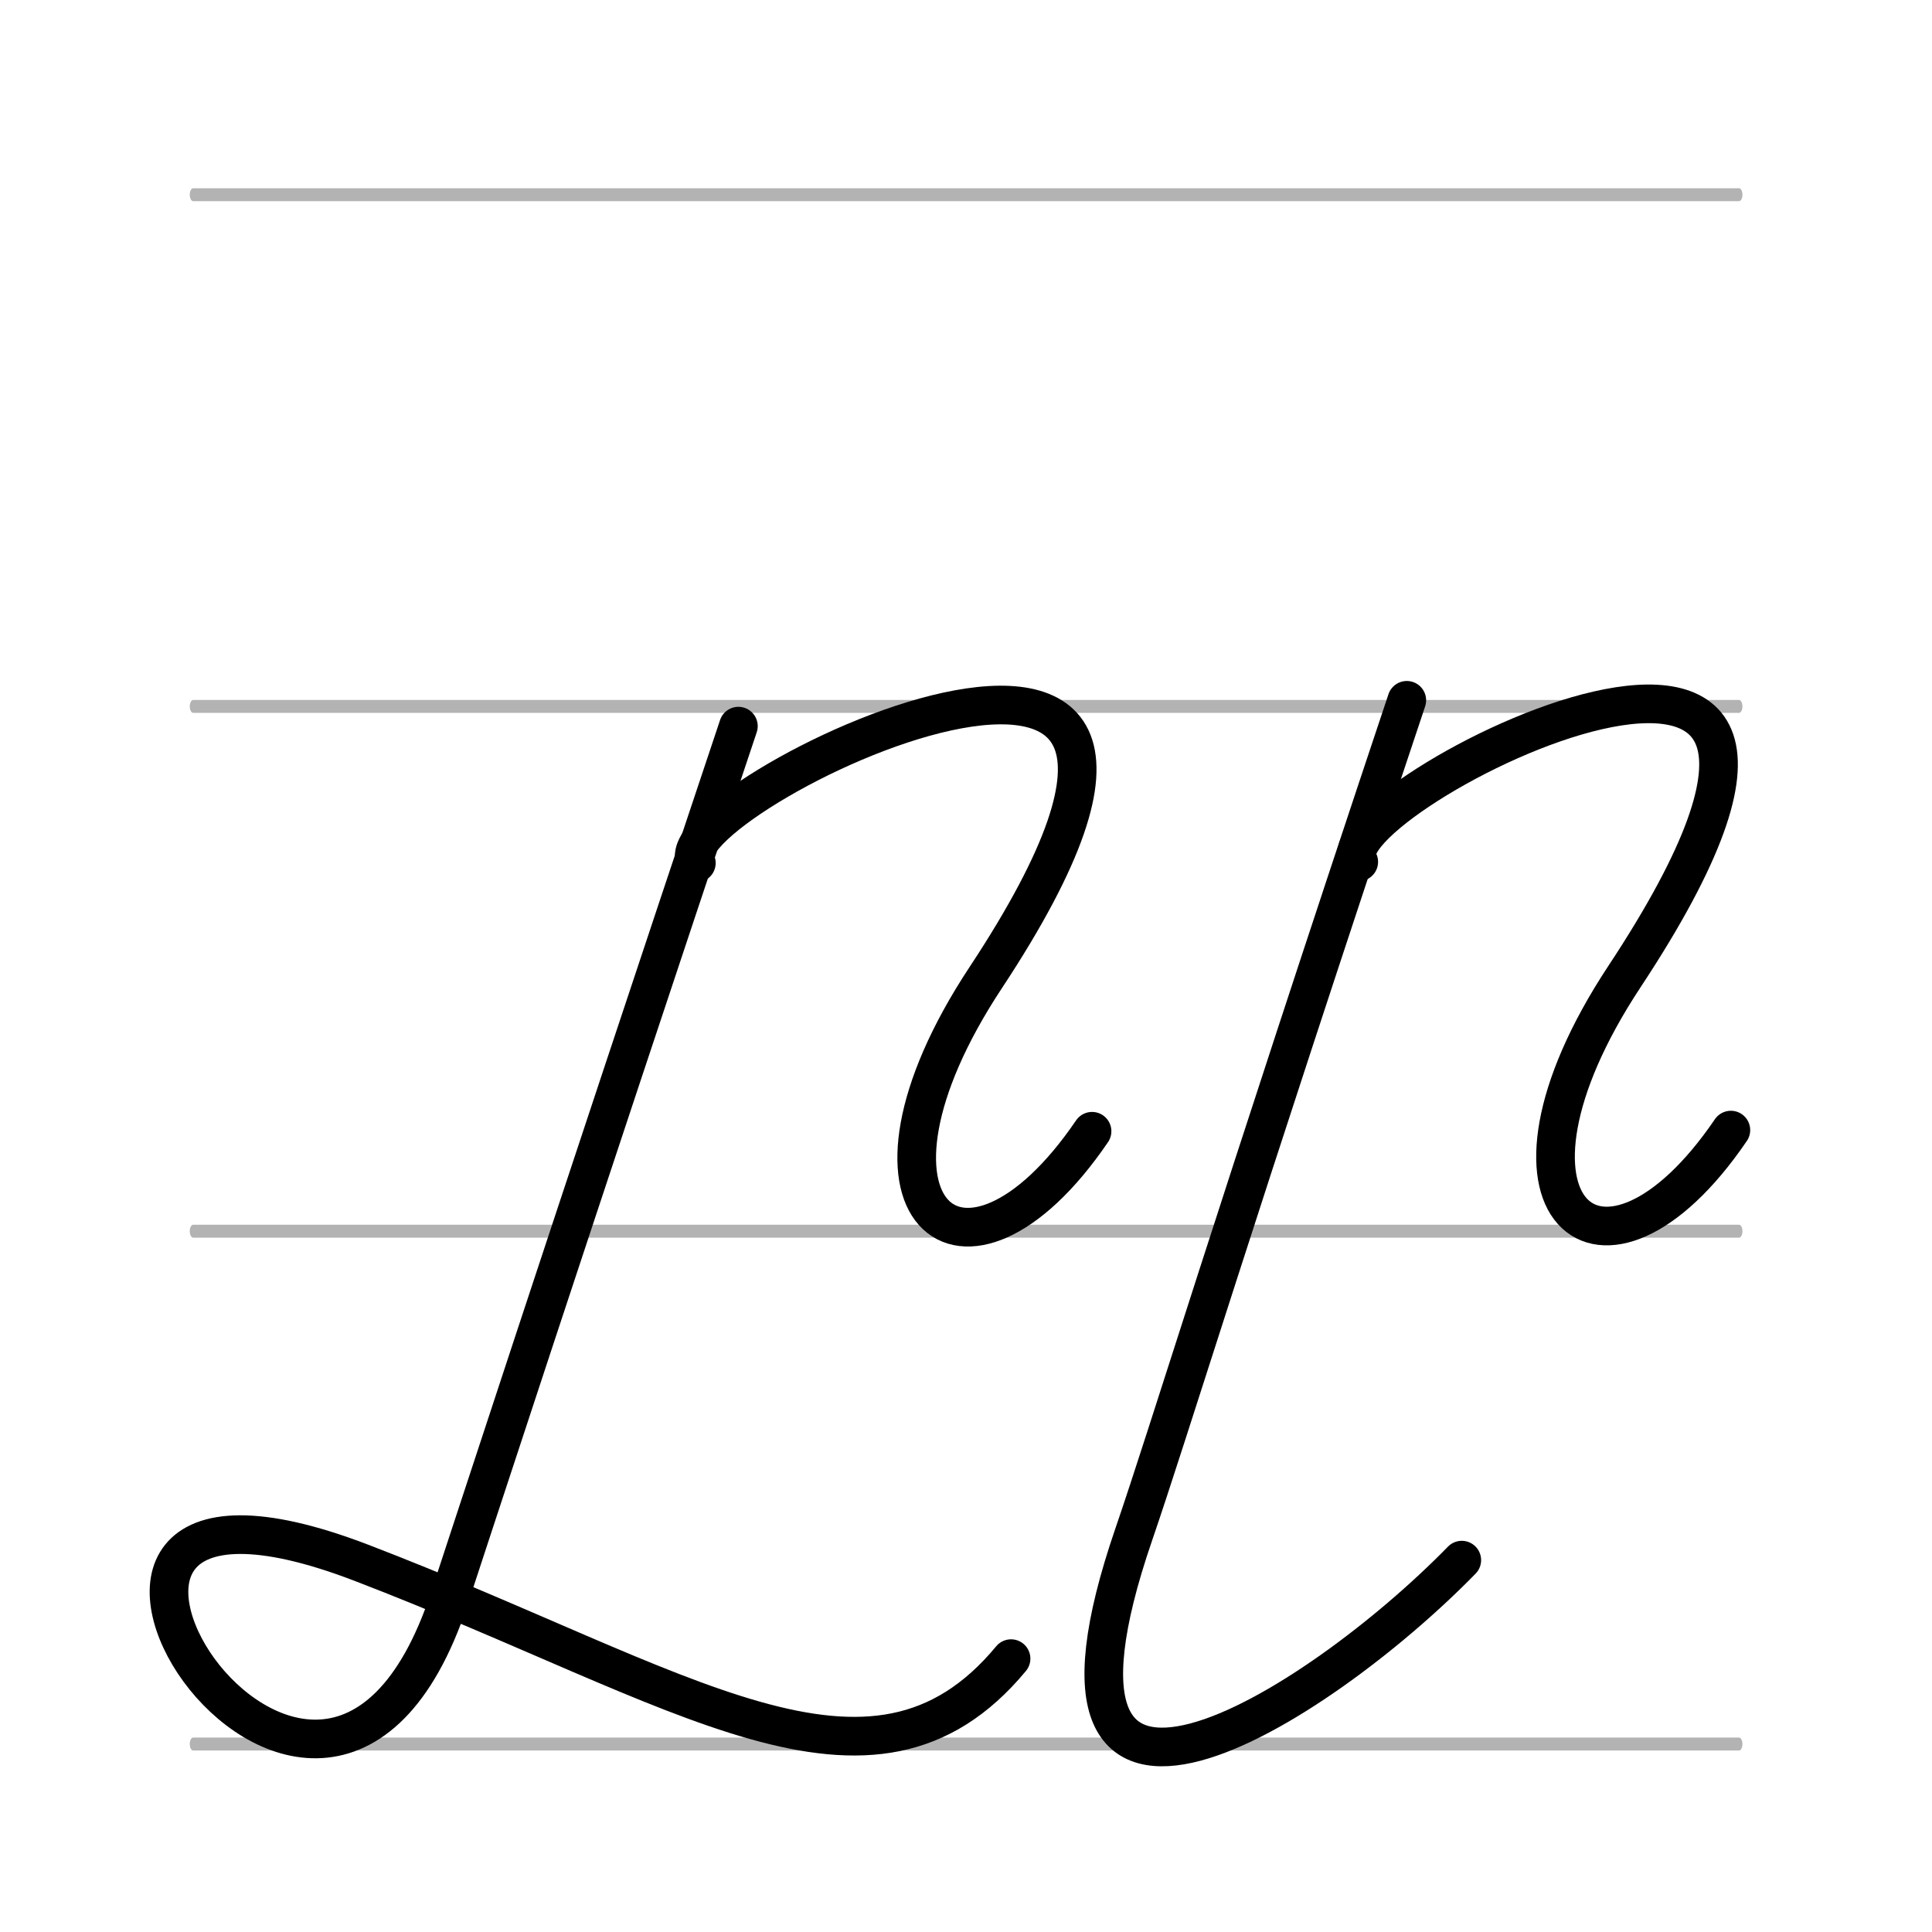 <?xml version="1.0" encoding="UTF-8" standalone="no"?>
<svg
   xmlns:dc="http://purl.org/dc/elements/1.1/"
   xmlns:cc="http://creativecommons.org/ns#"
   xmlns:rdf="http://www.w3.org/1999/02/22-rdf-syntax-ns#"
   xmlns:svg="http://www.w3.org/2000/svg"
   xmlns="http://www.w3.org/2000/svg"
   xmlns:sodipodi="http://sodipodi.sourceforge.net/DTD/sodipodi-0.dtd"
   xmlns:inkscape="http://www.inkscape.org/namespaces/inkscape"
   viewBox="0 0 500 500"
   version="1.1"
   id="svg15"
   sodipodi:docname="Ը_handwritten.svg"
   inkscape:version="0.92.5 (2060ec1f9f, 2020-04-08)">
  <defs
     id="defs19" />
  <sodipodi:namedview
     pagecolor="#ffffff"
     bordercolor="#666666"
     borderopacity="1"
     objecttolerance="10"
     gridtolerance="10"
     guidetolerance="10"
     inkscape:pageopacity="0"
     inkscape:pageshadow="2"
     inkscape:window-width="1920"
     inkscape:window-height="1009"
     id="namedview17"
     showgrid="false"
     inkscape:zoom="1.888"
     inkscape:cx="250"
     inkscape:cy="207.62712"
     inkscape:window-x="0"
     inkscape:window-y="0"
     inkscape:window-maximized="1"
     inkscape:current-layer="svg15" />
  <g
     id="layer1"
     transform="matrix(0.889, 0, 0, 1.676, 50, -1294.286)"
     style="display:inline;fill:none;stroke-linecap:round;stroke-linejoin:round">
    <path
       id="path4659"
       d="m 0,1041.552 450,0"
       style="fill:none;fill-rule:evenodd;stroke:#b3b3b3;stroke-width:2;stroke-linecap:round;stroke-linejoin:round;stroke-opacity:1" />
    <path
       id="path4549"
       d="m 0,962.362 450,0"
       style="fill:none;fill-rule:evenodd;stroke:#b3b3b3;stroke-width:2;stroke-linecap:round;stroke-linejoin:round;stroke-opacity:1" />
    <path
       style="fill:none;fill-rule:evenodd;stroke:#b3b3b3;stroke-width:2;stroke-linecap:round;stroke-linejoin:round;stroke-opacity:1"
       d="m 0,881.327 450,0"
       id="path4551" />
    <path
       style="fill:none;fill-rule:evenodd;stroke:#b3b3b3;stroke-width:2;stroke-linecap:round;stroke-linejoin:round;stroke-opacity:1"
       d="m 0,802.313 450,0"
       id="path4555" />
  </g>
  <path
     style="fill:none;stroke:#000000;stroke-width:10px;stroke-linecap:round;stroke-linejoin:round"
     d="m 180.217,223.348 c -11.62,-15.56 159.719,-98.847 74.891,29.652 -39.541,59.897 -5.821,88.744 27.515,39.767"
     id="path7"
     inkscape:connector-curvature="0"
     sodipodi:nodetypes="ccc" />
  <path
     style="fill:none;stroke:#000000;stroke-width:10px;stroke-linecap:round;stroke-linejoin:round"
     d="m 364.079,181.237 c -45.48,136.085 -61.435,189.002 -70.655,215.845 -32.955,95.943 47.333,45.183 84.885,6.679"
     id="path9"
     inkscape:connector-curvature="0"
     sodipodi:nodetypes="csc" />
  <path
     style="fill:none;stroke:#000000;stroke-width:10px;stroke-linecap:round;stroke-linejoin:round"
     d="m 191.098,187.924 c -44.111,131.83 -72.247,218.012 -74.823,225.792 -34.192,103.265 -130.912,-50.761 -22.77,-9.277 83.57,32.058 132.007,68.421 168.156,24.813"
     id="path11"
     inkscape:connector-curvature="0"
     sodipodi:nodetypes="cssc" />
  <path
     style="fill:none;stroke:#000000;stroke-width:10px;stroke-linecap:round;stroke-linejoin:round"
     d="m 351.644,223.046 c -11.62,-15.56 153.619,-98.847 68.791,29.652 -39.541,59.897 -5.821,88.744 27.515,39.767"
     id="path13"
     inkscape:connector-curvature="0"
     sodipodi:nodetypes="ccc" />
</svg>
